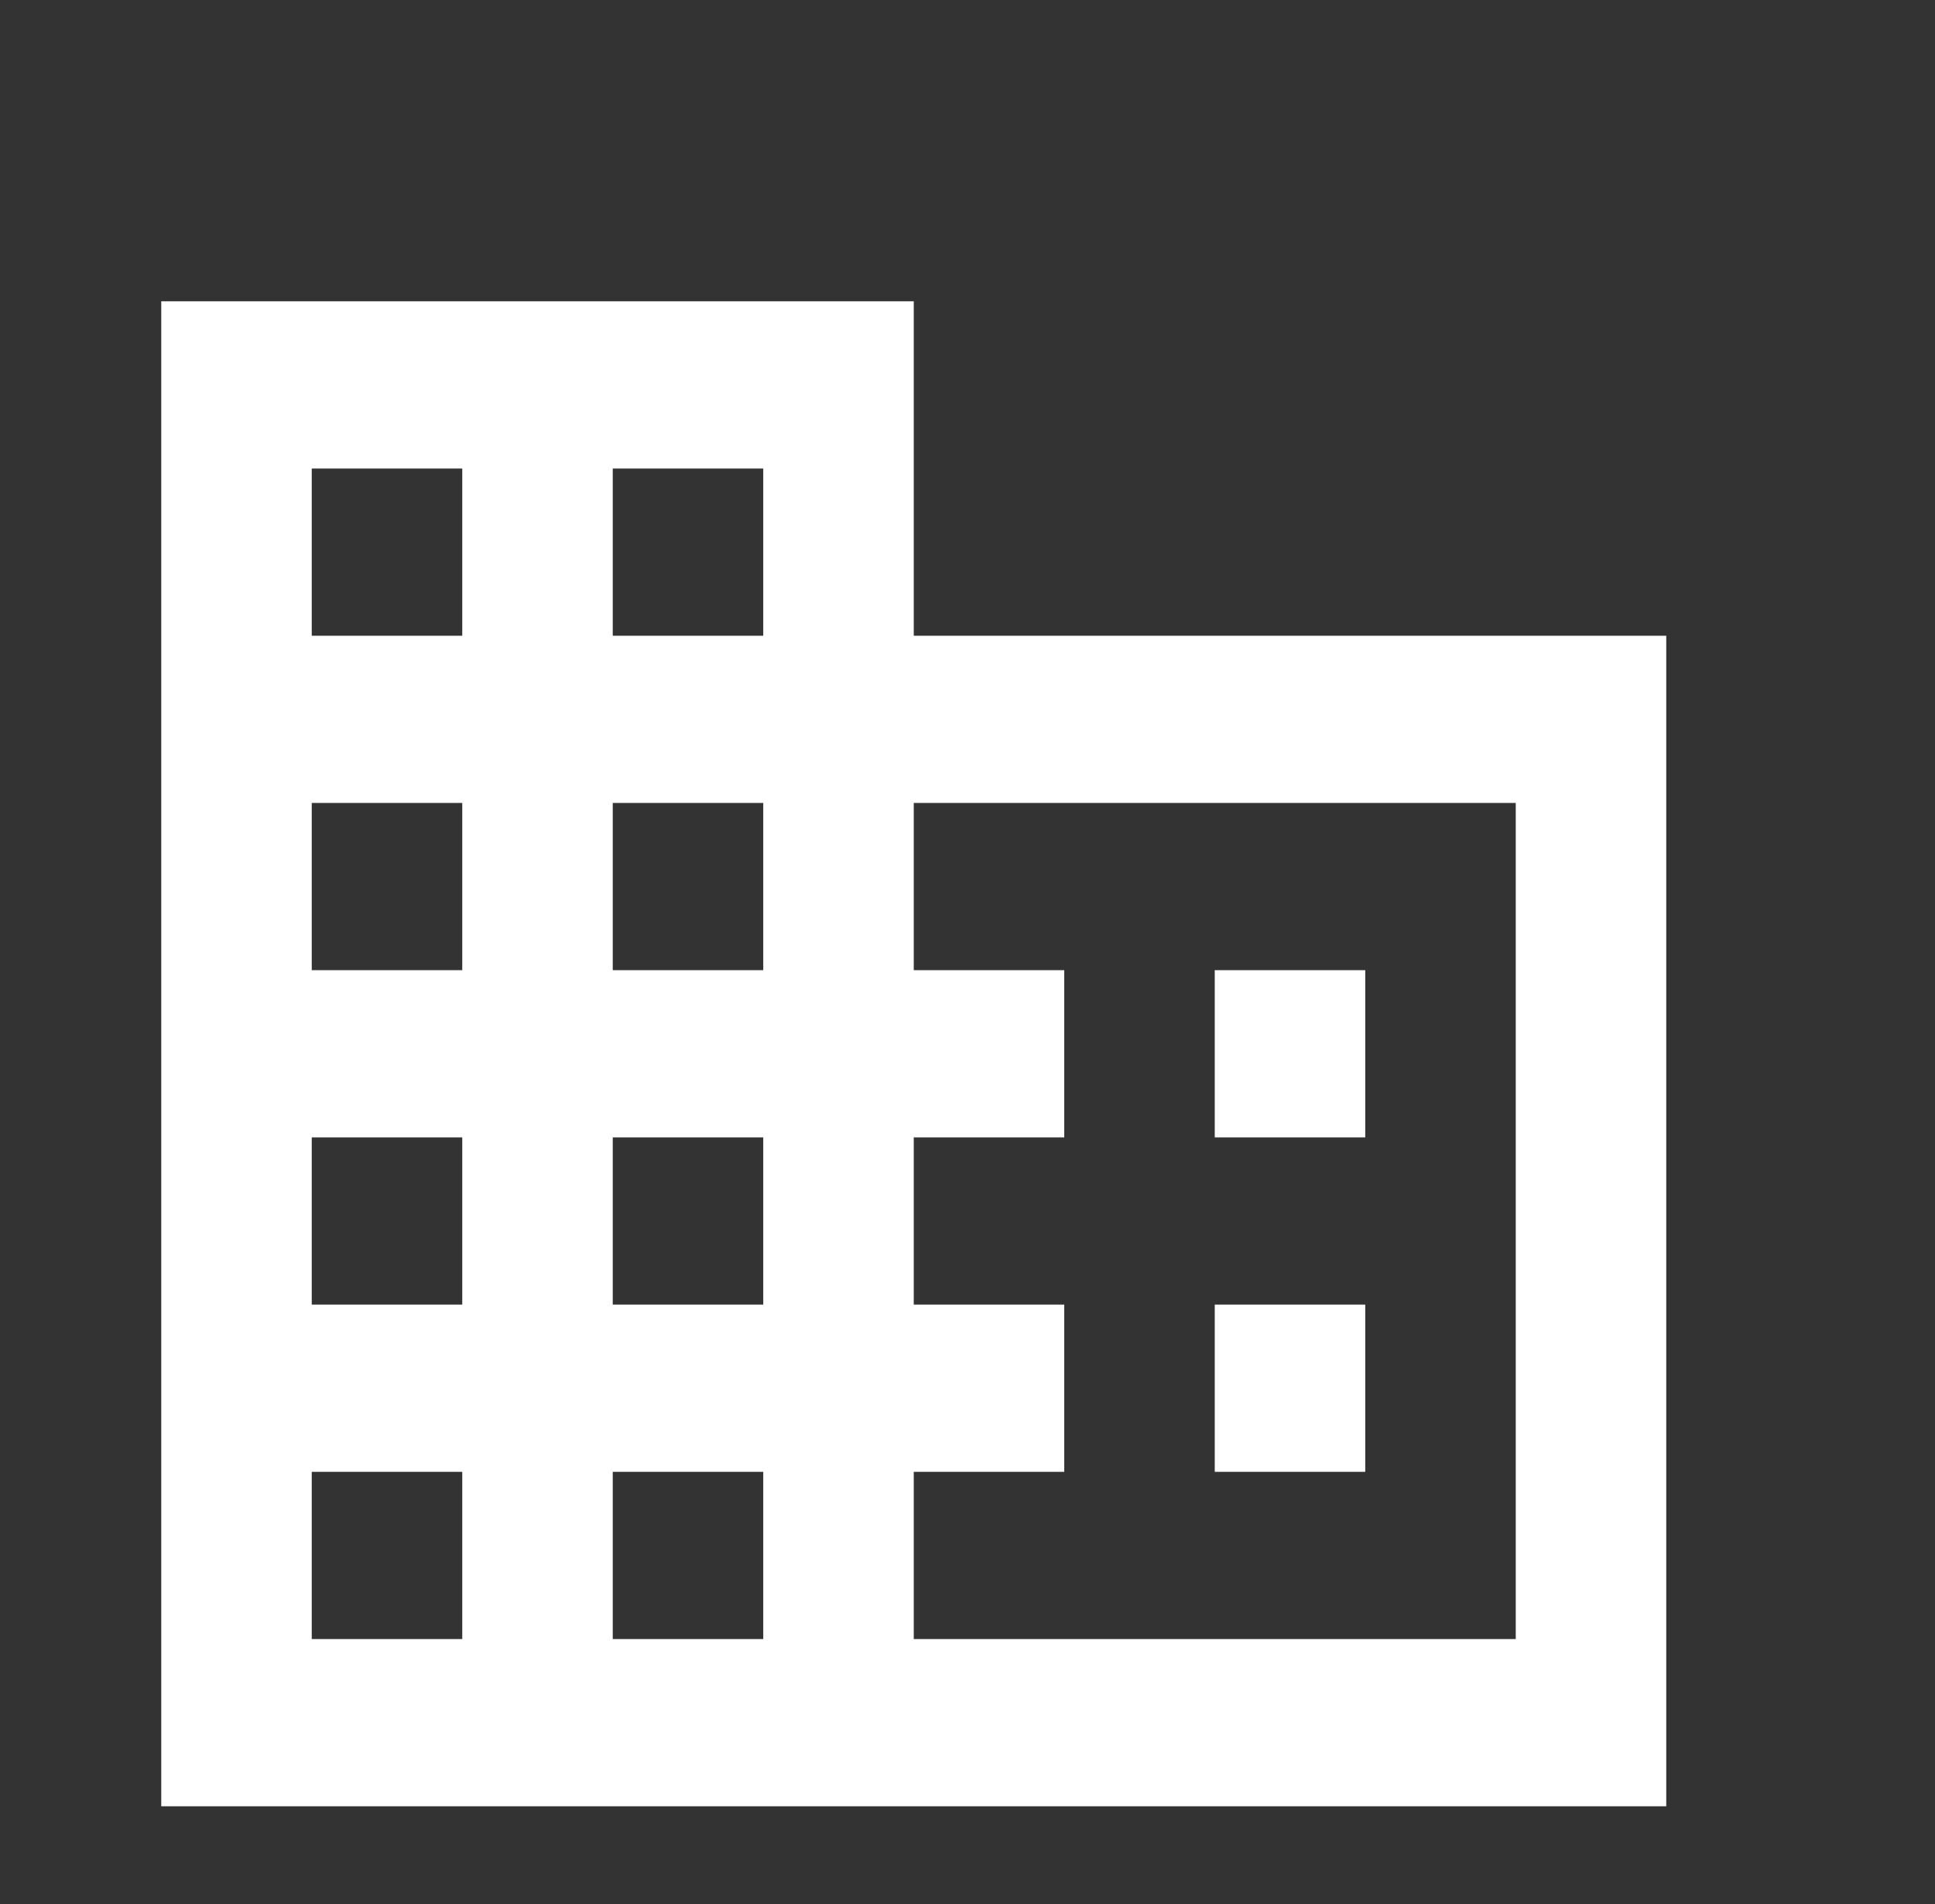 <svg width="63" height="62" viewBox="0 0 63 62" fill="none" xmlns="http://www.w3.org/2000/svg">
<rect x="0" y="0" width="63" height="62" fill="#333333" stroke="none"/>
<path d="M44.45 42.477H39.55V47.921H44.45M44.45 31.588H39.55V37.032H44.45M49.35 53.366H29.75V47.921H34.65V42.477H29.75V37.032H34.65V31.588H29.75V26.143H49.35M24.85 20.699H19.95V15.255H24.85M24.85 31.588H19.95V26.143H24.85M24.85 42.477H19.95V37.032H24.85M24.85 53.366H19.95V47.921H24.85M15.05 20.699H10.15V15.255H15.05M15.05 31.588H10.15V26.143H15.05M15.05 42.477H10.15V37.032H15.05M15.05 53.366H10.15V47.921H15.05M29.75 20.699V9.81H5.25V58.81H54.25V20.699H29.75Z" fill="white"/>
</svg>
